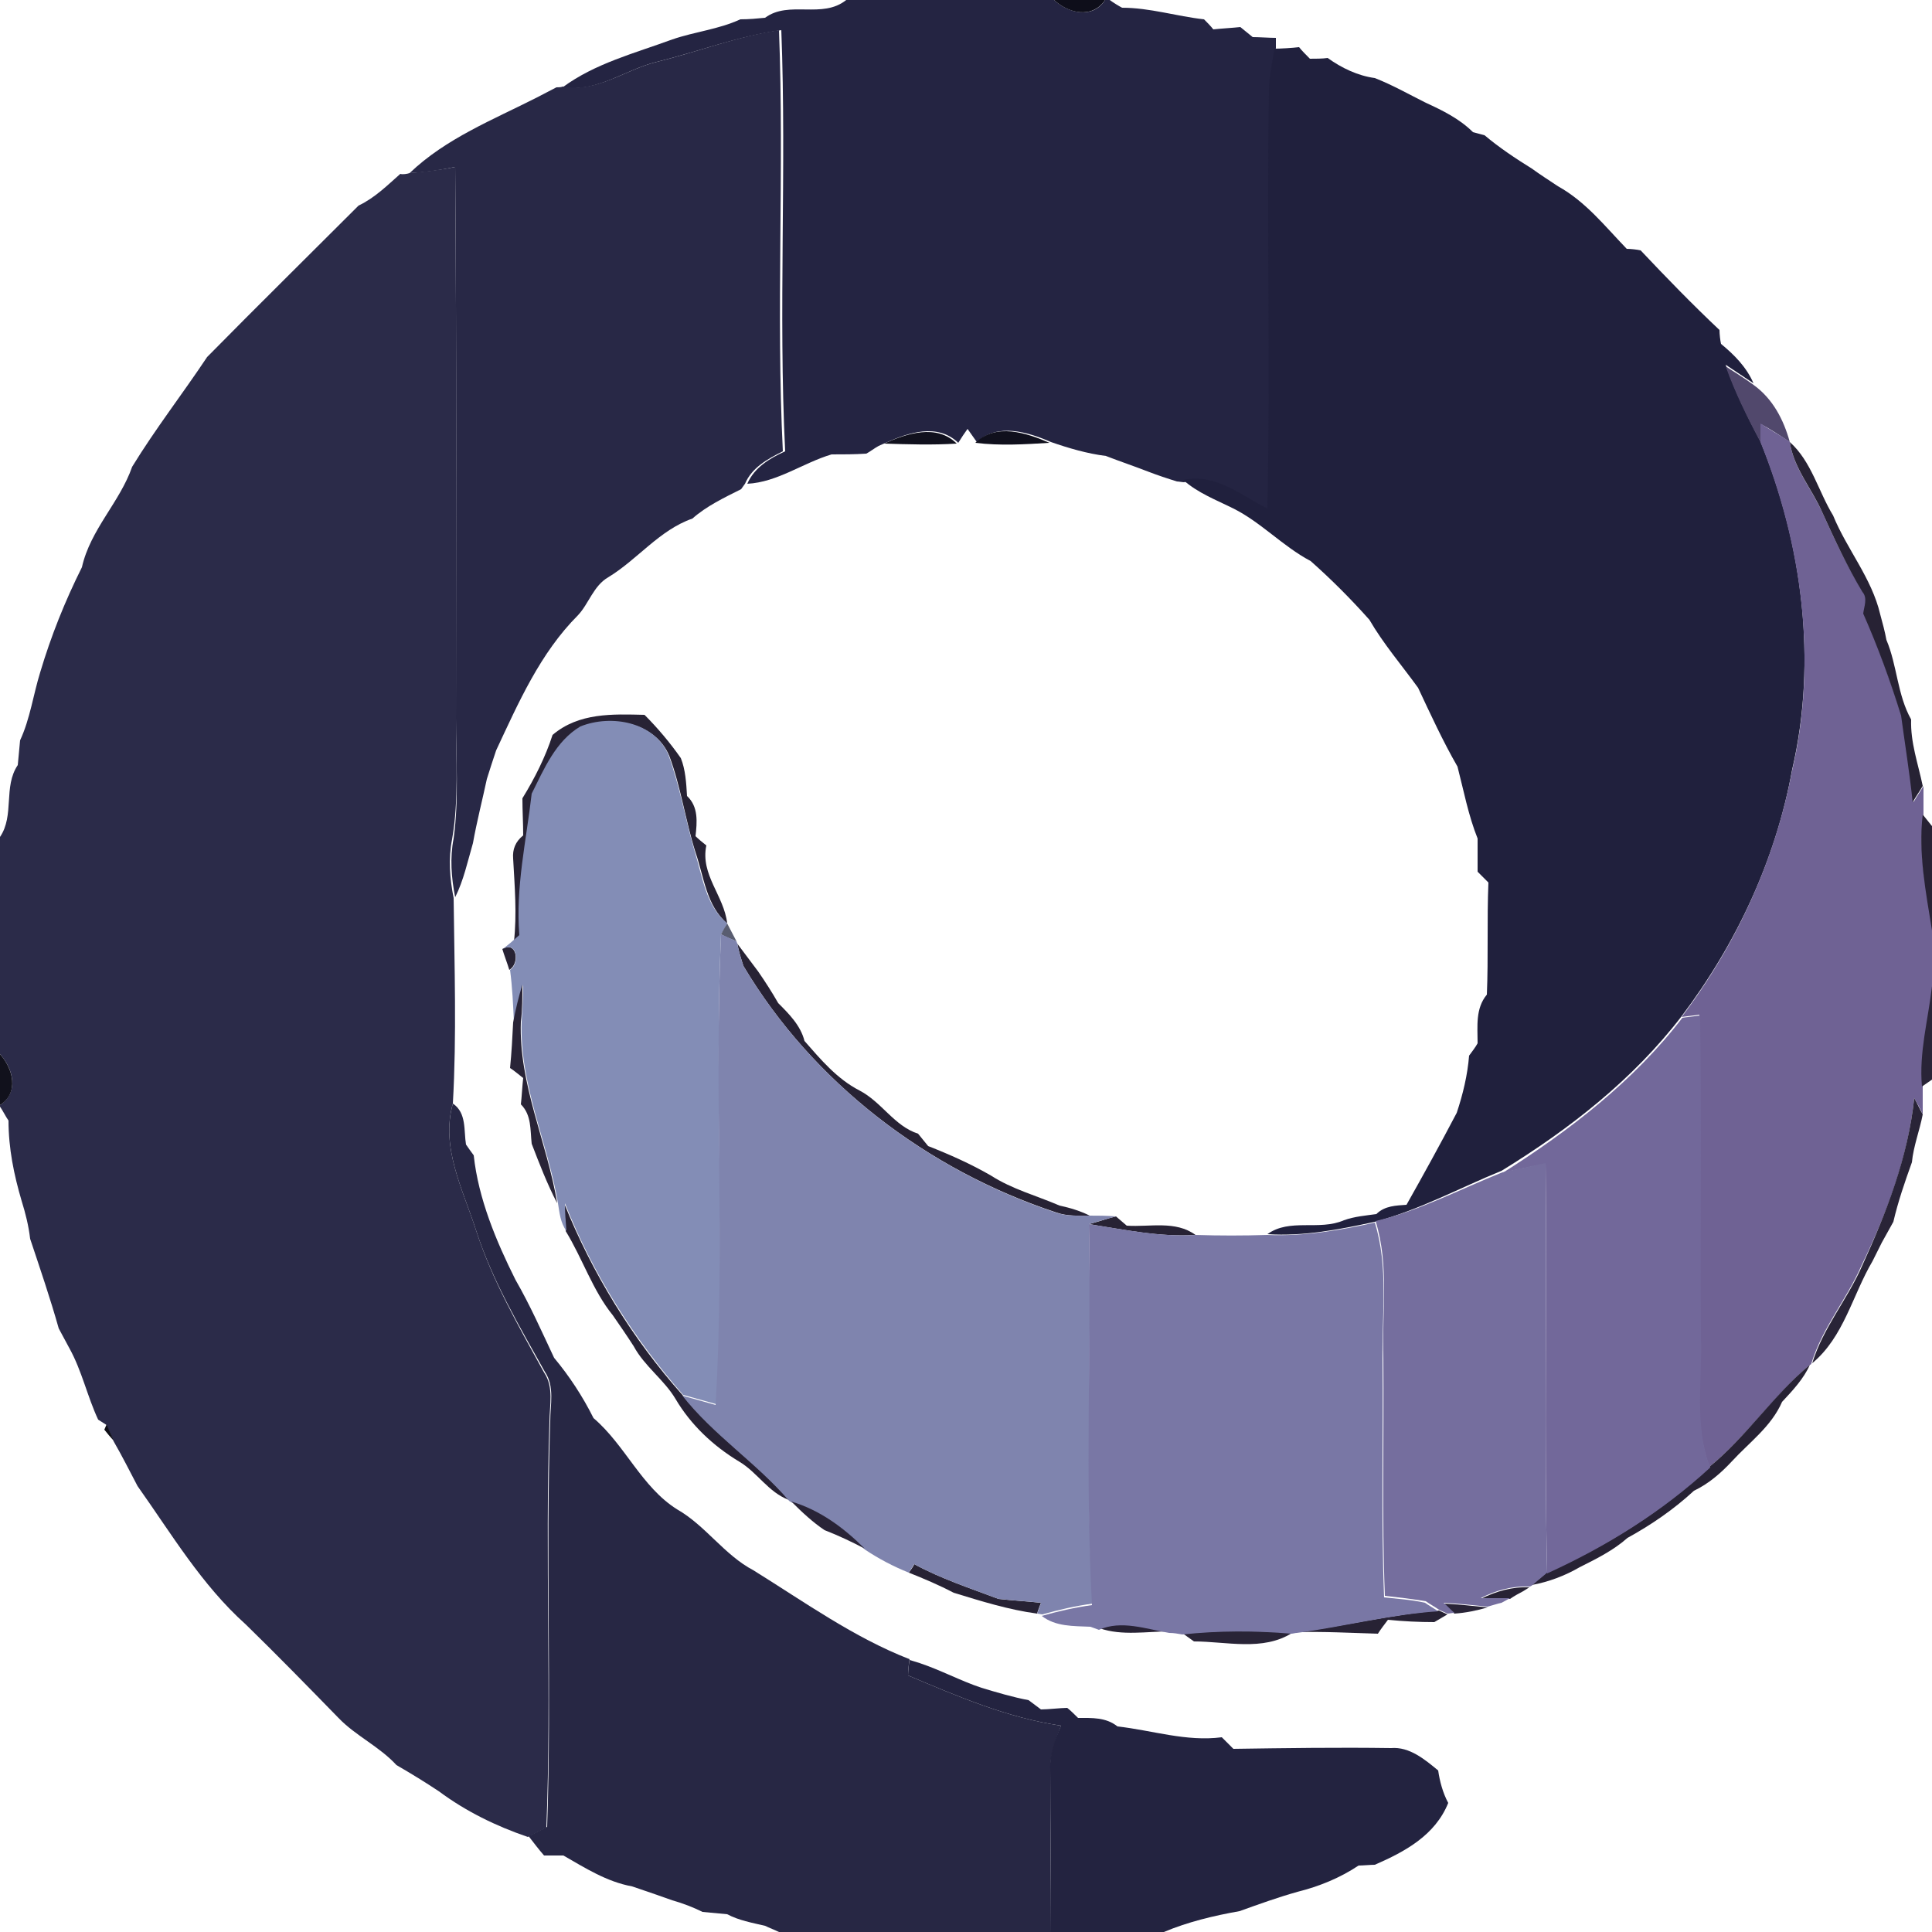 <?xml version="1.0" encoding="utf-8"?>
<!-- Generator: Adobe Illustrator 26.0.3, SVG Export Plug-In . SVG Version: 6.00 Build 0)  -->
<svg version="1.1" id="Layer_1" xmlns="http://www.w3.org/2000/svg" xmlns:xlink="http://www.w3.org/1999/xlink" x="0px" y="0px"
	 viewBox="0 0 250 250" style="enable-background:new 0 0 250 250;" xml:space="preserve">
<style type="text/css">
	.st0{fill:#242442;}
	.st1{fill:#0E0E1A;}
	.st2{fill:#282846;}
	.st3{fill:#20203D;}
	.st4{fill:#2B2B49;}
	.st5{fill:#51486C;}
	.st6{fill:#6F6294;}
	.st7{fill:#11111E;}
	.st8{fill:#10101D;}
	.st9{fill:#272234;}
	.st10{fill:#838DB6;}
	.st11{fill:#595D70;}
	.st12{fill:#7F84AE;}
	.st13{fill:#292437;}
	.st14{fill:#72689A;}
	.st15{fill:#11111C;}
	.st16{fill:#272744;}
	.st17{fill:#756E9E;}
	.st18{fill:#7977A5;}
	.st19{fill:#0F0F18;}
	.st20{fill:#232340;}
</style>
<g id="_x23_242442ff">
	<path class="st0" d="M109.5,0h26.9c1.8,1.7,5,2.5,6.6,0h0.6c0.4,0.3,1.2,0.8,1.6,1c3.6,0,7,1.1,10.6,1.5c0.3,0.3,0.9,0.9,1.2,1.3
		c0.9-0.1,2.6-0.2,3.5-0.3c0.4,0.3,1.2,1,1.6,1.3c0.8,0,2.2,0.1,3,0.1l0,1.3c-0.3,1.9-0.7,3.8-0.8,5.8c-0.2,18,0.2,36.1-0.2,54.1
		c-3.5-1.7-6.8-4.6-10.9-3.7c-0.2,0-0.7-0.1-0.9-0.1c-1.3-0.4-2.5-0.8-3.8-1.3c-1.8-0.7-3.6-1.3-5.4-2c-2.4-0.3-4.8-1-7.1-1.8
		c-3-1.3-6.9-2.5-9.6,0c-0.3-0.4-0.9-1.3-1.2-1.7c-0.3,0.4-0.9,1.3-1.2,1.8c-2.7-2.6-6.5-1.3-9.4,0c-0.2,0.1-0.7,0.3-0.9,0.4
		c-0.4,0.2-1.2,0.8-1.6,1c-1.5,0.1-3,0.1-4.5,0.1c-3.7,1.1-7,3.6-10.9,3.8c0.9-2.1,2.9-3.3,4.9-4.2c-0.9-18.2,0.2-36.4-0.5-54.5
		C95.4,4.7,90.3,6.7,85,8c-4.1,1-7.7,4-12.2,3.3c4.2-3.1,9.3-4.4,14.2-6.2c2.9-1,6-1.3,8.8-2.6C96.9,2.5,98,2.4,99,2.3
		C102.1,0,106.4,2.5,109.5,0z"/>
</g>
<g id="_x23_0e0e1aff">
	<path class="st1" d="M136.4,0h6.6C141.3,2.5,138.2,1.7,136.4,0z"/>
</g>
<g id="_x23_282846ff">
	<path class="st2" d="M85,8c5.3-1.3,10.4-3.3,15.8-4.1c0.7,18.2-0.4,36.4,0.5,54.5c-2,1-4,2.1-4.9,4.2l-0.5,0.7
		c-2.2,1.1-4.5,2.2-6.3,3.8c-4.3,1.5-7.1,5.3-10.9,7.6c-1.9,1.1-2.5,3.4-3.9,4.9c-4.9,4.9-7.7,11.3-10.6,17.5
		c-0.4,1.2-0.8,2.4-1.2,3.7c-0.6,2.8-1.3,5.5-1.8,8.3c-0.7,2.4-1.2,4.8-2.3,7c-0.5-2.5-0.7-5.1-0.2-7.6C59.4,103.4,59,98.2,59,93
		c0-23.8,0.1-47.6-0.1-71.4C57,22,55,22.3,53,22.4c4.7-4.5,10.8-6.9,16.5-9.8c0.6-0.3,1.9-1,2.5-1.3c0.2,0,0.6,0,0.8-0.1
		C77.3,12,80.9,9,85,8z"/>
</g>
<g id="_x23_20203dff">
	<path class="st3" d="M164.9,6.3c0.8,0,2.4-0.1,3.2-0.2c0.3,0.4,1,1.1,1.4,1.5c0.6,0,1.7,0,2.3-0.1c1.8,1.3,3.9,2.3,6.1,2.6
		c2.3,0.9,4.4,2.1,6.6,3.2c2.2,1,4.4,2.1,6.1,3.8c0.4,0.1,1.1,0.3,1.5,0.4c1.9,1.6,4,3,6.1,4.3c1.1,0.8,2.2,1.5,3.4,2.3
		c3.6,2,6.1,5.2,8.9,8.1c0.5,0,1.4,0.1,1.8,0.2c3.3,3.5,6.7,7,10.2,10.3c0,0.5,0.1,1.4,0.2,1.8c1.7,1.4,3.3,3,4.2,5.1
		c-1.2-0.8-2.4-1.6-3.6-2.4c1.2,3.4,2.8,6.7,4.5,9.9c5.4,13.3,7.4,28.3,4.1,42.5c-2.1,11.6-7.2,22.5-14.3,31.9
		c-6.3,8.2-14.5,14.6-23.3,20c-5.4,2.2-10.7,5.1-16.4,6.6c-4.6,1-9.2,1.9-13.9,1.6c2.9-2.1,6.7-0.4,9.9-1.8c1.4-0.5,2.8-0.6,4.2-0.8
		c1.1-1.1,2.6-1.1,3.9-1.2c2.2-3.9,4.4-7.9,6.5-11.9c0.8-2.4,1.4-4.9,1.6-7.4c0.3-0.4,0.9-1.2,1.1-1.6c0-2.2-0.3-4.5,1.2-6.3
		c0.2-4.8,0-9.7,0.2-14.5c-0.3-0.3-1-1-1.4-1.4c0-1.4,0-2.9,0-4.3c-1.2-3-1.8-6.2-2.6-9.3c-1.9-3.3-3.5-6.8-5.1-10.2
		c-2.1-2.9-4.5-5.7-6.3-8.8c-2.4-2.7-4.9-5.2-7.6-7.6c-3.6-1.9-6.4-5-10-6.8c-2.2-1.1-4.6-2-6.5-3.7c4.2-0.9,7.5,2,10.9,3.7
		c0.4-18-0.1-36.1,0.2-54.1C164.2,10.1,164.6,8.2,164.9,6.3z"/>
</g>
<g id="_x23_2b2b49ff">
	<path class="st4" d="M53,22.4c2-0.2,4-0.4,5.9-0.8C59.1,45.4,59,69.2,59,93c0,5.2,0.4,10.4-0.5,15.6c-0.5,2.5-0.3,5.1,0.2,7.6
		c0.1,8.9,0.4,17.8-0.1,26.6c-1.6,5.7,1.3,11.1,3,16.4c2.1,6.5,5.5,12.4,8.8,18.4c1.3,1.9,0.7,4.3,0.7,6.4
		c-0.6,17.5,0.3,35-0.4,52.5c-0.6,0.3-1.8,0.9-2.4,1.2c-4.1-1.4-8-3.3-11.5-5.9c-1.8-1.2-3.6-2.3-5.5-3.4c-2.2-2.4-5.3-3.8-7.5-6.1
		c-4-4.1-7.9-8.1-12-12.1c-5.7-5.1-9.6-11.7-14-17.9c-1-1.9-2-3.9-3.1-5.8c-0.2-0.5-0.7-1.6-0.9-2.1c-0.3-0.2-0.8-0.5-1.1-0.7
		c-1.4-3-2.1-6.3-3.7-9.2c-0.5-0.9-0.9-1.7-1.4-2.6c-1.1-3.9-2.4-7.7-3.7-11.6c-0.2-1.7-0.6-3.3-1.1-4.9c-1-3.4-1.7-6.8-1.7-10.4
		c-0.3-0.4-0.8-1.4-1.1-1.8v-0.2c2.5-1.7,1.7-4.7,0-6.6v-28.1c1.9-2.8,0.4-6.5,2.3-9.3c0.1-1.1,0.2-2.1,0.3-3.2
		c1.3-2.8,1.7-5.9,2.6-8.8c1.4-4.7,3.2-9.2,5.4-13.6c1.1-4.9,4.9-8.4,6.5-13c3-4.9,6.5-9.4,9.7-14.2c6.5-6.6,13.1-13.1,19.6-19.6
		c2.1-1,3.7-2.6,5.4-4.1C52.1,22.6,52.7,22.5,53,22.4z"/>
</g>
<g id="_x23_51486cff">
	<path class="st5" d="M223.3,47.4c1.2,0.8,2.4,1.5,3.6,2.4c2.5,1.8,3.9,4.5,4.7,7.4c-1.2-0.8-2.4-1.6-3.7-2.3c0,0.6,0,1.8,0,2.5
		C226.1,54,224.5,50.8,223.3,47.4z"/>
</g>
<g id="_x23_6f6294ff">
	<path class="st6" d="M227.8,54.8c1.2,0.8,2.5,1.5,3.7,2.3l0.1,0.1c0.5,3.4,2.8,6,4.2,9.1c1.6,3.5,3.2,7,5.3,10.3
		c0.7,0.8,0.2,1.9,0.1,2.8c1.9,4.3,3.4,8.7,4.9,13.2c0.5,3.8,1.1,7.5,1.5,11.2c0.4-0.7,0.9-1.4,1.3-2.1c0,1.2,0,2.4,0,3.6
		c-0.7,5.1,0.4,10,1.2,15v7.3c-0.4,4.3-1.6,8.6-1.3,13c0,1.2,0,2.4,0,3.6c-0.3-0.7-0.7-1.4-1.1-2.1c-0.8,7.6-3.5,14.8-6.8,21.6
		c-1.9,4.4-5.1,8.1-6.5,12.7c0,0.1-0.1,0.2-0.2,0.2c-4.7,4-8.2,9.3-13,13.2c-2.1-5.4-1-11.3-1.2-16.9c-0.1-13.8,0.1-27.7-0.1-41.6
		c-0.6,0.1-1.7,0.2-2.3,0.3c7.1-9.4,12.1-20.3,14.3-31.9c3.3-14.1,1.3-29.1-4.1-42.5C227.8,56.6,227.8,55.4,227.8,54.8z"/>
</g>
<g id="_x23_11111eff">
	<path class="st7" d="M114.4,57.4c2.9-1.3,6.8-2.6,9.4,0C120.7,57.6,117.5,57.5,114.4,57.4z"/>
</g>
<g id="_x23_10101dff">
	<path class="st8" d="M126.2,57.3c2.7-2.6,6.6-1.3,9.6,0C132.6,57.5,129.4,57.7,126.2,57.3z"/>
</g>
<g id="_x23_272234ff">
	<path class="st9" d="M235.8,66.3c-1.3-3-3.7-5.7-4.2-9.1c2.8,2.5,3.7,6.4,5.6,9.5c1.8,4.4,5,8.1,6.1,12.8c0.3,1.1,0.6,2.2,0.8,3.3
		c1.4,3.3,1.4,7.1,3.2,10.3c-0.1,3,0.9,5.7,1.5,8.6c-0.4,0.7-0.9,1.4-1.3,2.1c-0.4-3.8-1-7.5-1.5-11.2c-1.4-4.5-3-8.9-4.9-13.2
		c0.1-0.9,0.6-2-0.1-2.8C239,73.3,237.4,69.8,235.8,66.3z"/>
	<path class="st9" d="M71.5,95.1c3.4-2.9,7.8-2.7,11.9-2.6c1.7,1.7,3.3,3.6,4.7,5.6c0.6,1.5,0.7,3.2,0.8,4.9
		c1.5,1.4,1.3,3.4,1.1,5.2c0.3,0.3,1,0.9,1.4,1.2c-0.8,3.8,2.3,6.5,2.7,10.1c-2.7-2.3-3-6-4.1-9.2c-1.3-4.1-1.9-8.5-3.4-12.5
		c-1.8-4.3-7.4-5.3-11.4-3.7c-3.3,1.8-4.7,5.5-6.3,8.7c-0.7,6.1-2.1,12.2-1.6,18.4c-0.2,0.2-0.6,0.5-0.8,0.7
		c0.4-3.6,0.1-7.2-0.1-10.8c-0.1-1.2,0.3-2.2,1.3-3c0-1.6-0.1-3.2-0.1-4.8C69.2,100.7,70.6,97.9,71.5,95.1z"/>
	<path class="st9" d="M250,120.4c-0.8-5-1.8-10-1.2-15l1.2,1.5V120.4z"/>
	<path class="st9" d="M65,122.8c1.9-1.1,2.3,1.9,0.9,2.7C65.7,124.8,65.2,123.5,65,122.8z"/>
	<path class="st9" d="M96.2,125c-0.3-0.9-0.6-1.9-0.8-2.9c0.9,1.2,1.8,2.4,2.7,3.6c0.9,1.3,1.8,2.7,2.6,4.1c1.4,1.4,2.9,2.9,3.4,4.9
		c2.1,2.4,4.2,4.9,7.1,6.4c2.9,1.5,4.5,4.6,7.6,5.6c0.3,0.4,1,1.2,1.3,1.6c2.8,1.1,5.5,2.3,8.1,3.8c2.8,1.8,5.9,2.6,8.9,3.9
		c1.4,0.3,2.7,0.7,3.9,1.3c-1.4,0-2.9,0.1-4.3-0.4C120,151.4,105.2,140.1,96.2,125z"/>
	<path class="st9" d="M73.2,159.3c-0.1-1.2-0.1-2.4-0.2-3.6c3.6,9,8.8,17.5,15.3,24.8c4,5.1,9.6,8.7,13.8,13.6c-2.7-1-4.1-3.6-6.5-5
		c-3.3-2-6.2-4.7-8.2-8.1c-1.5-2.5-4-4.2-5.4-6.8c-0.9-1.4-1.8-2.7-2.7-4C76.7,167,75.4,162.9,73.2,159.3z"/>
	<path class="st9" d="M140.9,158.4c1.2-0.3,2.3-0.7,3.5-1l1.4,1.2c3,0.2,6.3-0.7,8.9,1.2C150,160.1,145.4,159.1,140.9,158.4z"/>
	<path class="st9" d="M221.2,189.8c4.8-3.9,8.2-9.2,13-13.2c-0.8,1.8-2.2,3.3-3.6,4.8c-1.4,3.2-4.2,5.2-6.5,7.7
		c-1.4,1.5-3,2.9-4.9,3.8c-2.6,2.4-5.5,4.4-8.6,6.1c-1.8,1.6-4,2.7-6.2,3.8c-1.9,1.1-4,1.9-6.2,2.3c0.5-0.4,1.4-1.2,1.9-1.6
		C207.8,200.1,215.1,195.6,221.2,189.8z"/>
	<path class="st9" d="M118.3,202.4c3.5,1.9,7.2,3.1,10.9,4.5c1.8,0.2,3.6,0.3,5.5,0.5c-0.1,0.3-0.4,1-0.5,1.4
		c-3.7-0.5-7.2-1.6-10.8-2.7c-1.9-1-3.8-1.8-5.8-2.6C117.8,203.2,118.2,202.7,118.3,202.4z"/>
	<path class="st9" d="M191.6,206.9c2-1,4.1-1.6,6.3-1.5l-0.8,0.5c-0.4,0.2-1.3,0.7-1.7,1C194.5,206.9,192.6,206.9,191.6,206.9z"/>
	<path class="st9" d="M167.9,211.2c6.1-0.8,12.2-2.3,18.3-2.8l1.1,0.5l-1.7,1c-2,0-4-0.1-6-0.3c-0.3,0.4-1,1.3-1.3,1.8
		C174.8,211.3,171.3,211.1,167.9,211.2z"/>
	<path class="st9" d="M142.3,210.7c3-1.2,6.1,0,9.1,0.4C148.4,211.1,145.2,211.7,142.3,210.7z"/>
</g>
<g id="_x23_838db6ff">
	<path class="st10" d="M68.8,102.7c1.6-3.2,3.1-6.8,6.3-8.7c4-1.6,9.6-0.6,11.4,3.7c1.5,4.1,2.2,8.4,3.4,12.5c1,3.2,1.4,6.9,4.1,9.2
		l0.1,0.1c-0.2,0.4-0.6,1.1-0.8,1.4c-0.9,20.2,0.6,40.6-0.6,60.8c-1.4-0.4-2.9-0.8-4.3-1.2c-6.4-7.3-11.7-15.7-15.3-24.8
		c0,1.2,0.1,2.4,0.2,3.6c-0.8-1.1-0.9-2.4-1.1-3.6c-1.3-7.8-5-15.4-4.7-23.5c0.1-1.6,0.2-3.2,0.2-4.8c-0.5,1.6-0.9,3.2-1.2,4.9
		c-0.1-2.3-0.2-4.5-0.5-6.8c1.3-0.8,0.9-3.8-0.9-2.7c0.3-0.3,1-0.8,1.3-1.1c0.2-0.2,0.6-0.5,0.8-0.7
		C66.7,114.8,68.1,108.8,68.8,102.7z"/>
</g>
<g id="_x23_595d70ff">
	<path class="st11" d="M93.3,120.9c0.2-0.4,0.6-1.1,0.8-1.4c0.3,0.6,0.9,1.7,1.2,2.3C94.8,121.6,93.8,121.2,93.3,120.9z"/>
</g>
<g id="_x23_7f84aeff">
	<path class="st12" d="M93.3,120.9c0.5,0.2,1.5,0.7,2,0.9c0,0.1,0.1,0.2,0.1,0.3c0.2,1,0.5,2,0.8,2.9c9,15.1,23.8,26.4,40.4,31.9
		c1.4,0.5,2.9,0.4,4.3,0.4c1.2,0,2.3,0,3.5,0.1c-1.2,0.3-2.4,0.7-3.5,1c0.4,16.4-0.5,32.7,0.5,49.1c-2.2,0.3-4.4,0.8-6.5,1.4
		c-0.2,0-0.5-0.1-0.7-0.1c0.1-0.3,0.4-1,0.5-1.4c-1.8-0.2-3.6-0.3-5.5-0.5c-3.7-1.4-7.4-2.6-10.9-4.5c-0.2,0.3-0.5,0.8-0.7,1.1
		c-2-0.8-3.9-1.8-5.7-3c-2.7-2.7-5.8-5-9.5-6.1c-0.1-0.1-0.2-0.1-0.3-0.2c-4.2-4.9-9.8-8.5-13.8-13.6c1.4,0.4,2.9,0.8,4.3,1.2
		C93.8,161.5,92.4,141.2,93.3,120.9z"/>
</g>
<g id="_x23_292437ff">
	<path class="st13" d="M66.4,132.3c0.3-1.6,0.7-3.3,1.2-4.9c0,1.6,0,3.2-0.2,4.8c-0.3,8.1,3.4,15.6,4.7,23.5
		c-1.3-2.5-2.3-5.1-3.3-7.7c-0.2-1.8,0-3.7-1.4-5.1c0.1-0.8,0.2-2.6,0.3-3.4c-0.4-0.3-1.2-1-1.7-1.3
		C66.2,136.2,66.3,134.3,66.4,132.3z"/>
	<path class="st13" d="M248.7,140.6c-0.4-4.4,0.8-8.6,1.3-13v12.1L248.7,140.6z"/>
	<path class="st13" d="M247.7,142.1c0.4,0.7,0.7,1.4,1.1,2.1c-0.4,2.1-1.2,4.1-1.4,6.2c-0.9,2.5-1.8,5.1-2.4,7.7
		c-0.5,0.9-1,1.8-1.5,2.7c-0.4,0.8-0.8,1.6-1.2,2.4c-2.6,4.4-3.7,9.8-7.8,13.2c1.4-4.6,4.6-8.3,6.5-12.7
		C244.1,156.9,246.9,149.7,247.7,142.1z"/>
	<path class="st13" d="M102.4,194.3c3.7,1.1,6.8,3.4,9.5,6.1c-1.7-0.9-3.4-1.7-5.2-2.4C105.2,197,103.8,195.7,102.4,194.3z"/>
	<path class="st13" d="M186.8,207.5c1.9,0.1,3.8,0.3,5.7,0.5c-1.4,0.4-2.8,0.7-4.3,0.8C187.8,208.5,187.1,207.8,186.8,207.5z"/>
	<path class="st13" d="M153.1,211.4c4.7-0.5,9.4-0.4,14.1-0.1c-3.8,2.4-8.5,1.1-12.7,1.1L153.1,211.4z"/>
</g>
<g id="_x23_72689aff">
	<path class="st14" d="M217.7,131.7c0.6-0.1,1.7-0.2,2.3-0.3c0.2,13.9,0,27.7,0.1,41.6c0.2,5.6-0.9,11.5,1.2,16.9
		c-6.2,5.7-13.4,10.2-21.1,13.7c-0.4-17.7,0-35.4-0.2-53c-1.9,0.4-3.8,0.7-5.6,1.2C203.1,146.3,211.4,139.9,217.7,131.7z"/>
</g>
<g id="_x23_11111cff">
	<path class="st15" d="M0,136.4c1.7,1.9,2.5,5,0,6.6V136.4z"/>
</g>
<g id="_x23_272744ff">
	<path class="st16" d="M61.6,159.2c-1.7-5.3-4.6-10.7-3-16.4c1.8,1.2,1.4,3.5,1.7,5.3c0.2,0.3,0.7,1,1,1.4
		c0.6,5.6,2.9,11.1,5.4,16.1c1.9,3.3,3.4,6.7,5,10.1c2,2.4,3.7,5,5.1,7.8c4.1,3.5,6.2,8.9,10.8,11.8c3.7,2.1,6.1,5.9,9.9,7.9
		c6.6,4.1,13,8.7,20.2,11.5c-0.1,0.5-0.2,1.6-0.2,2.1c6.4,2.7,12.9,5.5,19.8,6.5c-0.7,1.8-1.4,3.7-1.4,5.6c0,7,0.1,14,0.1,21.1
		h-35.2c-0.4-0.2-1.4-0.6-1.8-0.8c-1.7-0.4-3.4-0.7-4.9-1.5c-1.1-0.1-2.1-0.2-3.2-0.3c-1.2-0.6-2.5-1.1-3.9-1.5
		c-1.7-0.6-3.4-1.2-5.2-1.8c-3.3-0.6-6.1-2.4-8.9-4c-0.6,0-1.9,0-2.5,0c-0.7-0.8-1.3-1.6-2-2.5c0.6-0.3,1.8-0.9,2.4-1.2
		c0.6-17.5-0.2-35,0.4-52.5c0-2.1,0.6-4.5-0.7-6.4C67.2,171.6,63.7,165.7,61.6,159.2z"/>
</g>
<g id="_x23_756e9eff">
	<path class="st17" d="M194.4,151.7c1.9-0.4,3.7-0.8,5.6-1.2c0.2,17.7-0.2,35.4,0.2,53c-0.5,0.4-1.4,1.2-1.9,1.6
		c-0.1,0.1-0.3,0.2-0.4,0.2c-2.2-0.1-4.4,0.5-6.3,1.5c1,0,2.9,0,3.8,0l-1.1,0.6c-0.5,0.1-1.4,0.4-1.8,0.5c-1.9-0.2-3.8-0.4-5.7-0.5
		c0.4,0.3,1,1,1.4,1.3c-0.2,0-0.7,0.1-0.9,0.1l-1.1-0.5c-0.4-0.3-1.3-0.8-1.7-1.1c-1.8-0.3-3.5-0.5-5.3-0.7
		c-0.4-10.2-0.1-20.4-0.2-30.7c-0.2-5.9,0.8-12-1-17.8C183.6,156.7,188.9,153.9,194.4,151.7z"/>
</g>
<g id="_x23_7977a5ff">
	<path class="st18" d="M140.9,158.4c4.6,0.7,9.2,1.7,13.8,1.4c3.1,0.1,6.2,0.1,9.3,0c4.7,0.2,9.4-0.6,13.9-1.6
		c1.8,5.8,0.9,11.8,1,17.8c0.1,10.2-0.2,20.4,0.2,30.7c1.8,0.2,3.6,0.3,5.3,0.7c0.4,0.3,1.3,0.8,1.7,1.1c-6.2,0.4-12.2,2-18.3,2.8
		c-0.2,0-0.5,0.1-0.7,0.1c-4.7-0.4-9.4-0.4-14.1,0.1c-0.6-0.1-1.1-0.2-1.7-0.2c-3-0.5-6.2-1.7-9.1-0.4c-0.3-0.1-0.8-0.3-1.1-0.4
		c-2.2-0.1-4.5,0-6.3-1.4c2.1-0.6,4.3-1.1,6.5-1.4C140.4,191.2,141.2,174.8,140.9,158.4z"/>
</g>
<g id="_x23_0f0f18ff">
	<path class="st19" d="M13.8,184.3c0.2,0.5,0.7,1.6,0.9,2.1c-0.3-0.3-0.9-1-1.2-1.4L13.8,184.3z"/>
</g>
<g id="_x23_232340ff">
	<path class="st20" d="M117.7,214.8l1.3,0.4c2.7,0.9,5.3,2.3,8,3.2c2,0.6,4,1.2,6.1,1.6c0.4,0.3,1.2,0.9,1.6,1.2
		c0.9,0,2.6-0.2,3.4-0.2c0.4,0.3,1.1,1,1.4,1.3c1.8,0,3.6-0.1,5.1,1.1c4.5,0.5,8.9,2,13.5,1.4c0.4,0.4,1.1,1.1,1.5,1.5
		c6.8-0.1,13.6-0.2,20.4-0.1c2.4-0.2,4.4,1.5,6.1,2.9c0.2,1.4,0.6,2.9,1.3,4.2c-1.7,4.2-5.6,6.3-9.5,8c-0.5,0-1.6,0.1-2.1,0.1
		c-2.4,1.6-5.1,2.7-7.9,3.4c-2.5,0.7-5,1.6-7.5,2.5c-3.4,0.6-6.7,1.4-9.8,2.7H136c0-7-0.1-14-0.1-21.1c-0.1-2,0.6-3.8,1.4-5.6
		c-6.9-1-13.4-3.8-19.8-6.5C117.5,216.3,117.6,215.3,117.7,214.8z"/>
</g>
</svg>
